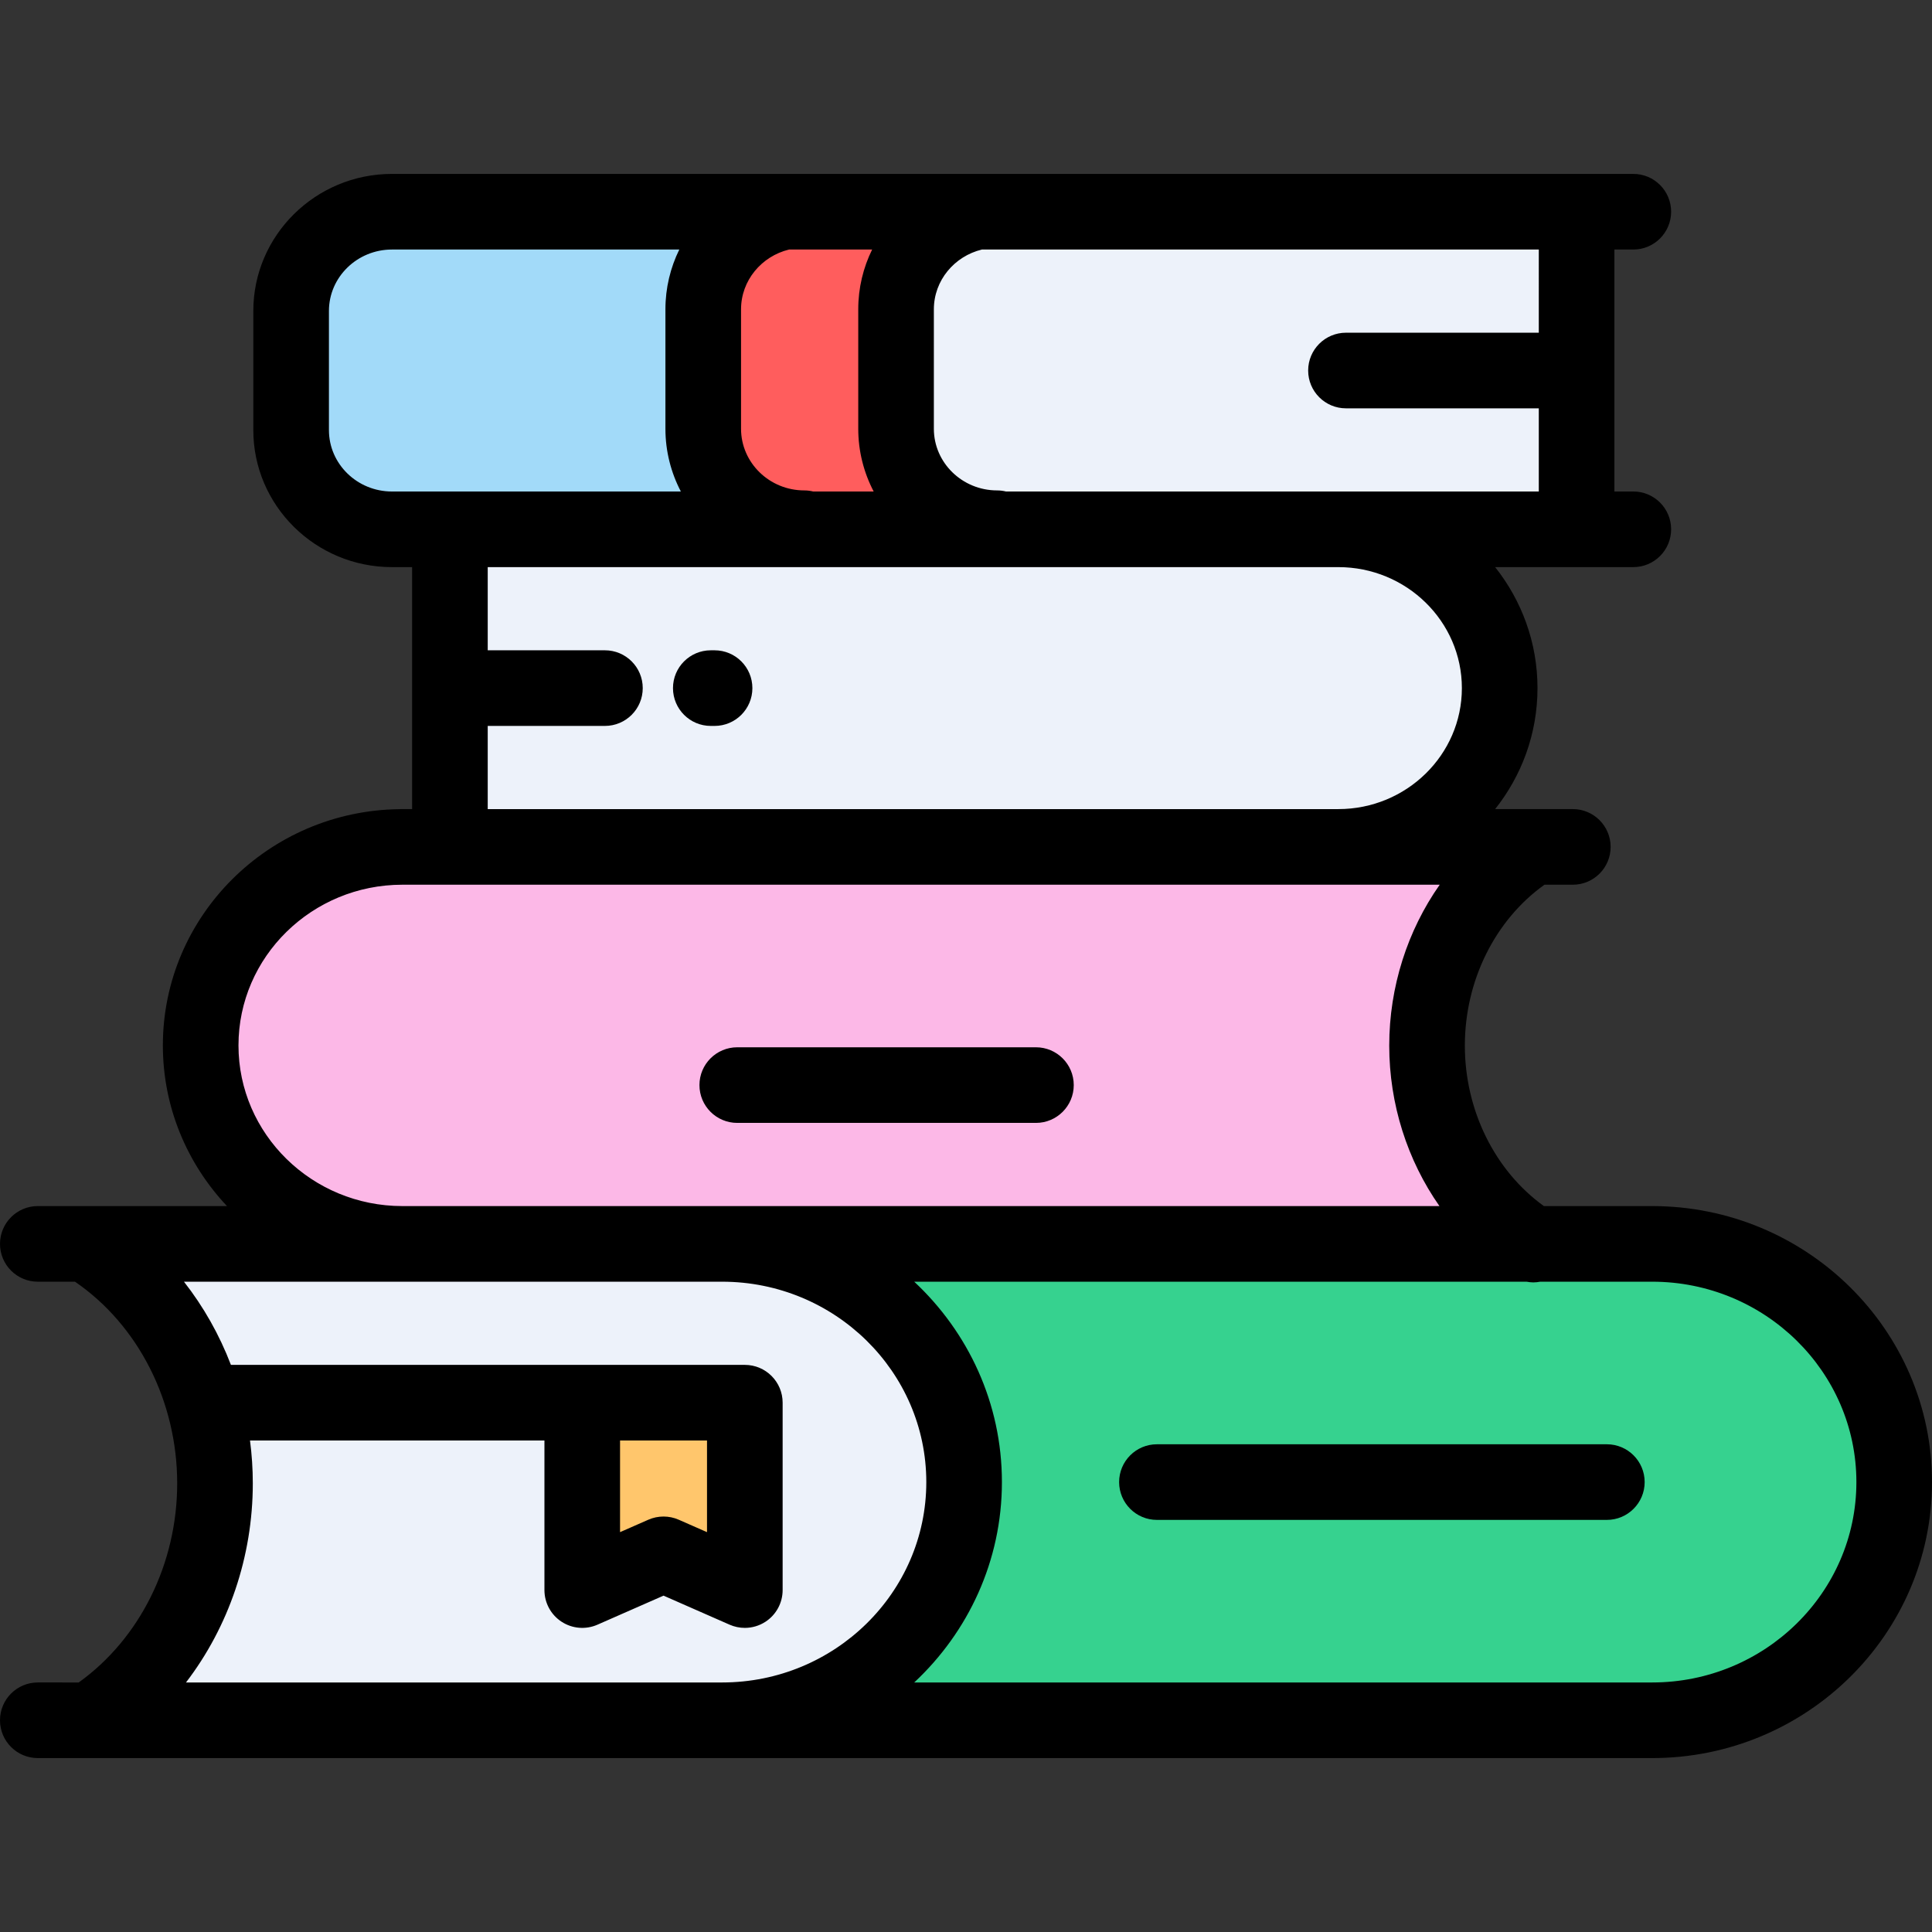 <?xml version="1.0" encoding="iso-8859-1"?>
<!-- Generator: Adobe Illustrator 19.0.0, SVG Export Plug-In . SVG Version: 6.00 Build 0)  -->
<svg version="1.1" id="Capa_1" xmlns="http://www.w3.org/2000/svg" xmlns:xlink="http://www.w3.org/1999/xlink" x="0px" y="0px"
	 viewBox="0 0 512 512" style="enable-background:new 0 0 512 512;" xml:space="preserve">
<rect x="0" y="0" width="512" height="512" fill="#333333" stroke="none"/>
<g>
	<path style="fill:#EDF2FA;" d="M264.206,140.274h90.647h62.963V98.192V56.11h-153.61c-14.708,0-26.742,11.835-26.742,26.3v31.564
		C237.464,128.439,249.498,140.274,264.206,140.274z"/>
	<path style="fill:#FCB8E7;" d="M354.614,224.438H119.215h-12.601c-29.394,0-53.447,23.671-53.447,52.603
		c0,28.931,24.052,52.603,53.447,52.603h84.183h215.128c-17.399-10.851-28.118-30.903-28.118-52.603
		c0-21.7,10.718-41.752,28.118-52.603H354.614z"/>
	<path style="fill:#EDF2FA;" d="M154.301,371.726h21.542h21.542v22.465v27.194l-21.542-9.469l-21.542,9.469v-27.194V371.726
		L154.301,371.726z M254.708,392.766c0-34.718-28.861-63.122-64.137-63.122h-84.184H23.441c15.08,9.405,25.98,24.57,30.87,42.08
		c1.88,6.732,2.872,13.812,2.872,21.043c0,26.04-12.862,50.102-33.741,63.123h167.13
		C225.847,455.89,254.708,427.486,254.708,392.766z"/>
	<polygon style="fill:#FFC66C;" points="175.844,371.726 154.301,371.726 154.301,394.191 154.301,421.385 175.844,411.917 
		197.386,421.385 197.386,394.191 197.386,371.726 	"/>
	<path style="fill:#36D28F;" d="M255.226,392.766c0,34.72-28.861,63.124-64.137,63.124h245.864
		c35.276,0,64.137-28.404,64.137-63.124c0-34.718-28.861-63.122-64.137-63.122H416.91h-10.69H191.088
		C226.365,329.644,255.226,358.048,255.226,392.766z"/>
	<path style="fill:#FF5D5D;" d="M213.084,140.274h51.1c-14.696,0-26.72-11.835-26.72-26.3V82.41c0-14.465,12.024-26.3,26.72-26.3
		h-51.1c-14.696,0-26.72,11.835-26.72,26.3v31.564C186.364,128.439,198.388,140.274,213.084,140.274z"/>
	<path style="fill:#A2DAF9;" d="M213.144,140.274c-14.729,0-26.779-11.835-26.779-26.3V82.41c-0.001-14.465,12.051-26.3,26.779-26.3
		H103.931c-14.729,0-26.78,11.835-26.78,26.3v31.564c0,14.465,12.052,26.3,26.78,26.3h15.308H213.144z"/>
	<path style="fill:#EDF2FA;" d="M119.233,140.274v84.164H354.64c23.517,0,42.759-18.936,42.759-42.082l0,0
		c0-23.146-19.243-42.082-42.759-42.082H119.233z"/>
</g>
<path d="M437.843,319.624h-21.029h-7.67c-12.986-9.357-20.943-25.365-20.943-42.531c0-17.233,8.021-33.293,21.097-42.635h7.516
	c5.533,0,10.02-4.486,10.02-10.02s-4.487-10.02-10.02-10.02h-20.585c7.022-8.848,11.223-19.977,11.223-32.063
	c0-12.086-4.202-23.214-11.223-32.063h36.617c5.533,0,10.02-4.486,10.02-10.02s-4.487-10.02-10.02-10.02h-5.01V66.129h5.01
	c5.533,0,10.02-4.486,10.02-10.02s-4.487-10.02-10.02-10.02H103.875c-20.261,0-36.744,16.293-36.744,36.319v31.565
	c0,20.027,16.483,36.32,36.744,36.32h2.333h3.006v64.125h-2.585h-0.421c-0.139,0-0.276,0.015-0.414,0.021
	c-34.612,0.444-62.633,28.347-62.633,62.602c0,16.433,6.458,31.399,16.99,42.582H10.02c-5.533,0-10.02,4.486-10.02,10.02
	s4.487,10.02,10.02,10.02h9.858c16.76,11.478,27.079,31.719,27.079,53.446c0,21.301-9.917,41.173-26.099,52.761H10.02
	c-5.533,0-10.02,4.486-10.02,10.02s4.487,10.02,10.02,10.02h427.824c40.891,0,74.157-32.811,74.157-73.144
	C512,352.435,478.734,319.624,437.843,319.624z M407.796,88.172h-51.1c-5.533,0-10.02,4.486-10.02,10.02s4.487,10.02,10.02,10.02
	h51.1v22.043h-53.124H266.61c-0.756-0.182-1.543-0.29-2.356-0.29c-9.248,0-16.771-7.333-16.771-16.347V81.974
	c0-7.652,5.43-14.073,12.726-15.845h147.587V88.172z M215.51,130.254c-0.756-0.182-1.543-0.29-2.356-0.29
	c-9.247,0-16.771-7.333-16.771-16.347V81.974c0-7.652,5.43-14.073,12.726-15.845h22.014c-2.356,4.792-3.679,10.169-3.679,15.845
	v31.644c0,5.993,1.483,11.647,4.09,16.636H215.51z M103.875,130.254c-9.211,0-16.705-7.303-16.705-16.281V82.409
	c0-8.977,7.494-16.28,16.705-16.28h76.149c-2.356,4.792-3.679,10.169-3.679,15.845v31.644c0,5.993,1.483,11.647,4.09,16.636h-74.227
	H103.875z M129.252,192.376h31.061c5.534,0,10.02-4.486,10.02-10.02c0-5.534-4.486-10.02-10.02-10.02h-31.061v-22.043h225.42
	c18.053,0,32.74,14.383,32.74,32.063s-14.687,32.063-32.74,32.063h-43.064H129.252V192.376z M63.199,277.042
	c0-23.481,19.482-42.584,43.429-42.584h204.98h43.064c0.004,0,0.009,0,0.013,0c0.002,0,0.004,0,0.006,0h26.848
	c-8.526,12.123-13.378,27.06-13.378,42.635c0,15.53,4.826,30.427,13.307,42.531H192.376h-1.014h-84.733
	C82.682,319.624,63.199,300.522,63.199,277.042z M66.996,393.11c0-3.829-0.256-7.624-0.742-11.364h78.028v39.639
	c0,3.385,1.708,6.54,4.542,8.39c2.835,1.851,6.411,2.144,9.509,0.783l17.512-7.697l17.509,7.696
	c1.291,0.567,2.663,0.848,4.031,0.848c1.917,0,3.824-0.55,5.478-1.629c2.835-1.85,4.543-5.006,4.543-8.39v-49.659
	c0-5.534-4.486-10.02-10.02-10.02h-43.084H61.197c-3.056-7.983-7.259-15.425-12.445-22.043h57.877h84.733
	c29.84,0,54.118,23.822,54.118,53.105c0,29.281-24.277,53.103-54.118,53.103H49.287C60.535,431.201,66.996,412.583,66.996,393.11z
	 M164.321,381.746h23.045v24.29l-7.49-3.292c-2.569-1.13-5.496-1.129-8.064,0l-7.492,3.293V381.746z M437.843,445.871H242.277
	c14.296-13.341,23.241-32.206,23.241-53.105c0-20.898-8.945-39.762-23.241-53.103h162.276c0.6,0.111,1.204,0.186,1.808,0.186
	c0.614,0,1.222-0.075,1.824-0.186h8.63h21.029c29.841,0,54.118,23.822,54.118,53.105
	C491.961,422.049,467.684,445.871,437.843,445.871z"/>
<path d="M274.536,297.581c5.533,0,10.02-4.486,10.02-10.02s-4.487-10.02-10.02-10.02h-79.155c-5.533,0-10.02,4.486-10.02,10.02
	s4.487,10.02,10.02,10.02H274.536z"/>
<path d="M425.832,382.748H306.599c-5.533,0-10.02,4.486-10.02,10.02s4.487,10.02,10.02,10.02h119.233
	c5.533,0,10.02-4.486,10.02-10.02S431.365,382.748,425.832,382.748z"/>
<path d="M189.37,172.337h-1.002c-5.533,0-10.02,4.486-10.02,10.02c0,5.534,4.487,10.02,10.02,10.02h1.002
	c5.534,0,10.02-4.486,10.02-10.02C199.389,176.822,194.904,172.337,189.37,172.337z"/>
<g>
</g>
<g>
</g>
<g>
</g>
<g>
</g>
<g>
</g>
<g>
</g>
<g>
</g>
<g>
</g>
<g>
</g>
<g>
</g>
<g>
</g>
<g>
</g>
<g>
</g>
<g>
</g>
<g>
</g>
</svg>

